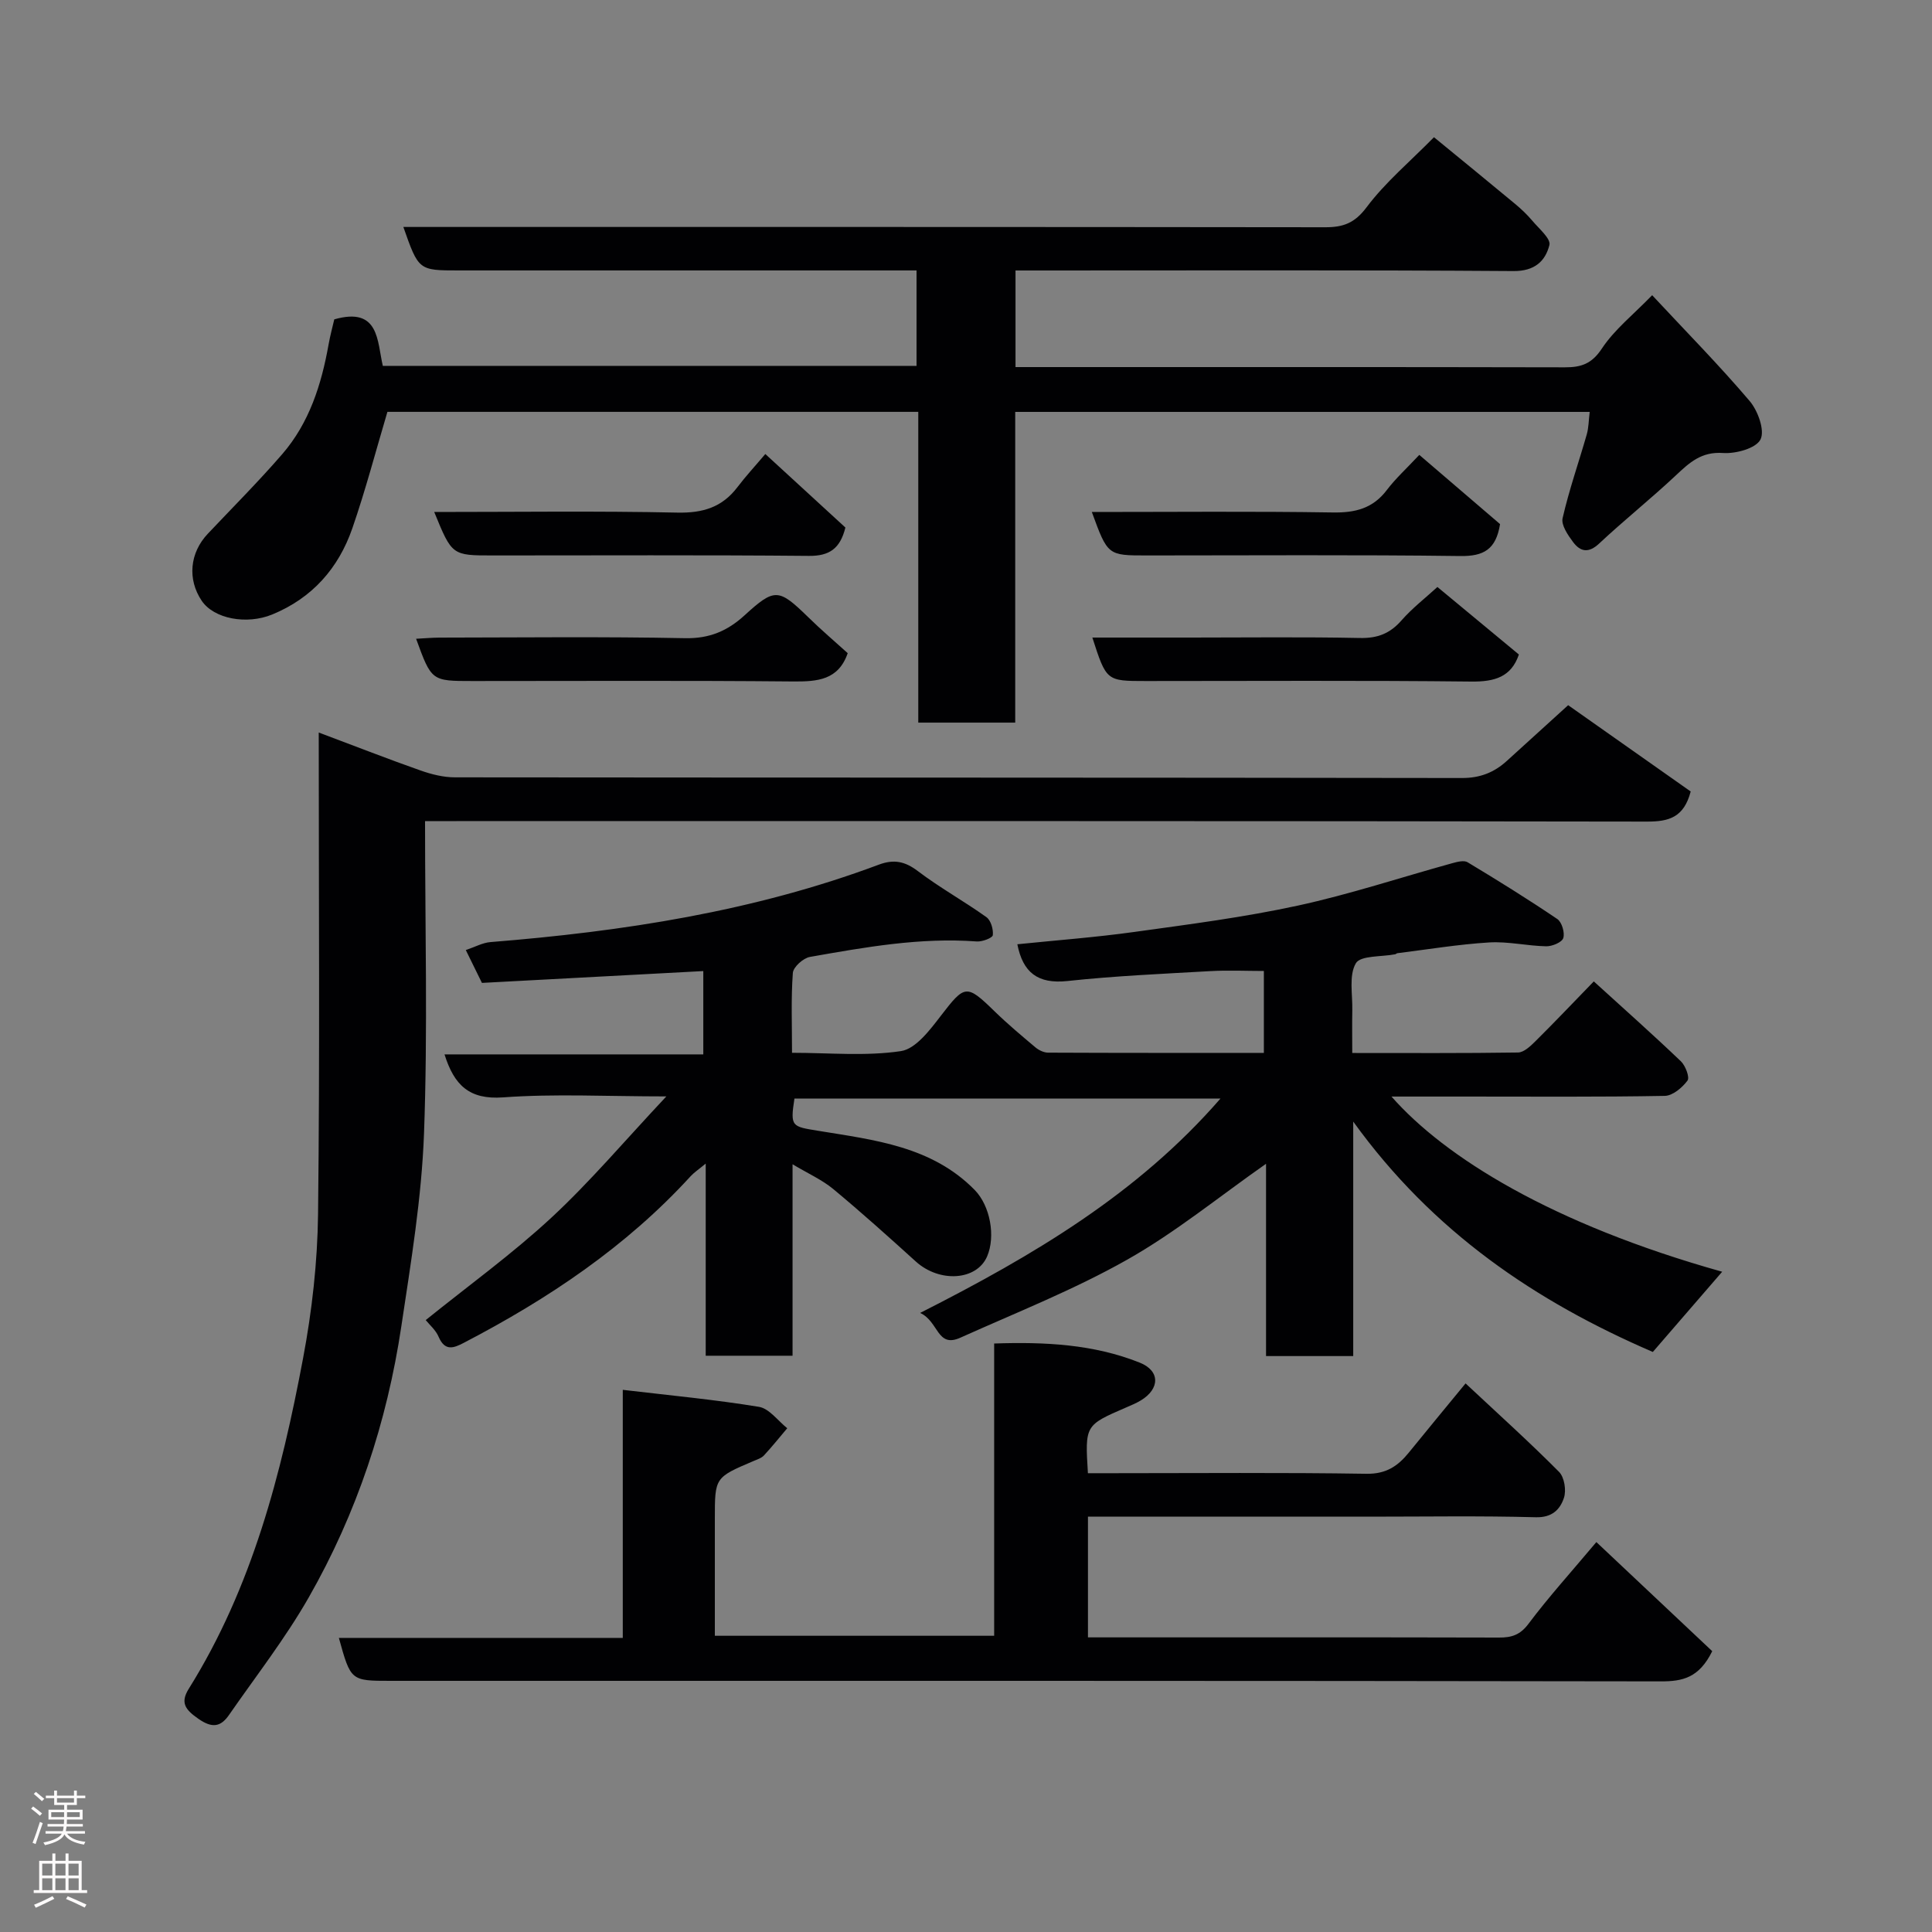 <svg enable-background="new 0 0 400 400" viewBox="0 0 400 400" xmlns="http://www.w3.org/2000/svg"><rect x="0" y="0" width="400" height="400" fill="#808080" stroke="none"/><g fill="#010103"><path d="m88.14 273.31c8.84-7.13 17.87-13.66 25.98-21.17 8.07-7.48 15.21-15.95 23.84-25.14-12.35 0-23.12-.58-33.79.2-7.02.51-10.13-2.52-12.14-8.9h53.58c0-5.89 0-11.28 0-17.25-15.25.82-30.53 1.63-45.83 2.45-1.18-2.41-2.09-4.26-3.34-6.8 1.93-.65 3.48-1.52 5.09-1.65 27.44-2.2 54.5-6.33 80.44-16.04 3.09-1.15 5.39-.69 8.06 1.34 4.53 3.44 9.56 6.22 14.19 9.53.93.66 1.47 2.53 1.33 3.74-.06.57-2.19 1.38-3.32 1.3-11.7-.87-23.13 1.19-34.54 3.2-1.39.24-3.45 2.09-3.54 3.32-.39 5.28-.17 10.6-.17 16.53 7.73 0 15.28.74 22.55-.35 3.08-.46 6.03-4.41 8.29-7.35 4.93-6.4 5.27-6.56 11.05-.93 2.71 2.64 5.62 5.08 8.52 7.52.69.58 1.73 1.07 2.6 1.08 14.8.07 29.59.05 44.68.05 0-5.63 0-10.9 0-16.96-3.59 0-7.34-.18-11.07.03-9.87.56-19.77.99-29.6 2.05-6.16.66-9.23-1.79-10.37-7.61 8.07-.83 16.18-1.43 24.21-2.55 11.32-1.57 22.69-3.03 33.84-5.45 10.79-2.34 21.32-5.84 31.98-8.78 1.02-.28 2.43-.66 3.19-.2 6.28 3.78 12.51 7.65 18.58 11.76.94.64 1.58 2.83 1.23 3.94-.28.88-2.3 1.72-3.53 1.7-3.94-.08-7.89-1.03-11.79-.8-6.37.39-12.69 1.44-19.03 2.23-.16.02-.29.19-.45.22-2.83.56-7.19.22-8.15 1.87-1.47 2.53-.66 6.42-.73 9.73-.06 2.79-.01 5.58-.01 8.84 11.76 0 23.04.07 34.32-.1 1.21-.02 2.57-1.31 3.57-2.3 3.9-3.86 7.68-7.85 12.12-12.42 6.22 5.66 12.22 10.99 18.02 16.53.96.91 1.87 3.33 1.38 4-1.08 1.46-3.06 3.14-4.71 3.17-13.66.25-27.33.14-40.99.14-5.16 0-10.33 0-15.59 0 11.05 12.56 33.17 26.37 68.47 36.27-4.82 5.58-9.61 11.12-14.36 16.61-24.26-10.47-45.52-24.81-62.03-47.7v48.55c-6.24 0-11.84 0-18.05 0 0-13.29 0-26.64 0-39.81-9.77 6.84-18.78 14.23-28.78 19.87-11.03 6.23-22.93 10.93-34.52 16.14-4.87 2.19-4.44-3.38-8.32-5.13 23.59-11.96 45.1-24.72 62.18-44.38-29.59 0-58.89 0-88.2 0-.91 5.89-.53 5.77 4.99 6.68 11.55 1.89 23.45 3.19 32.33 12.24 3.21 3.28 4.36 9.59 2.57 13.76-2.16 5.01-9.85 5.49-14.75 1.06-5.62-5.09-11.26-10.16-17.09-15-2.33-1.93-5.21-3.21-8.44-5.14v39.64c-6.13 0-11.85 0-17.98 0 0-13 0-25.92 0-39.78-1.5 1.24-2.4 1.83-3.1 2.59-13.37 14.63-29.54 25.44-46.99 34.52-2.11 1.1-3.87 1.77-5.18-1.18-.59-1.45-1.93-2.57-2.7-3.53z"/><path d="m69.21 66.12c9.36-2.67 8.85 4.54 10.05 9.63h110.5c0-6.51 0-12.77 0-19.76-1.77 0-3.52 0-5.28 0-29.83 0-59.66 0-89.49 0-8.32 0-8.32 0-11.48-9h5.37c61.83 0 123.65-.02 185.48.06 3.75.01 6.12-.86 8.58-4.14 3.86-5.15 8.92-9.39 13.95-14.5 5.73 4.7 11.28 9.22 16.79 13.8 1.28 1.06 2.5 2.22 3.57 3.49 1.36 1.62 3.87 3.73 3.54 5.03-.84 3.33-3.05 5.42-7.43 5.39-32.5-.23-64.99-.12-97.49-.12-1.79 0-3.59 0-5.62 0v20h5.24c36.16 0 72.33-.03 108.49.05 3.41.01 5.59-.73 7.68-3.9 2.61-3.94 6.51-7.01 10.4-11.03 7.05 7.56 13.89 14.5 20.19 21.91 1.71 2.01 3.18 6.1 2.24 7.96-.93 1.84-5.11 2.98-7.75 2.8-4.48-.32-6.95 1.98-9.78 4.64-5.16 4.84-10.71 9.27-15.88 14.11-2.19 2.05-3.89 1.69-5.38-.3-1.08-1.45-2.51-3.53-2.18-4.96 1.34-5.85 3.34-11.54 5-17.33.4-1.39.39-2.9.61-4.67-39.75 0-79.16 0-118.94 0v64.33c-6.74 0-13.13 0-20.07 0 0-21.31 0-42.7 0-64.34-37.14 0-73.74 0-109.91 0-2.41 8.11-4.53 16.22-7.27 24.13-2.86 8.25-8.3 14.42-16.57 17.82-5.31 2.18-12.09.9-14.61-2.84-2.99-4.45-2.48-9.91 1.26-13.87 5.17-5.47 10.49-10.8 15.41-16.48 5.59-6.46 8.11-14.37 9.59-22.66.34-1.93.86-3.81 1.19-5.25z"/><path d="m225.25 314v25h4.61c26.83 0 53.66-.03 80.49.04 2.62.01 4.38-.54 6.11-2.85 4.12-5.5 8.76-10.62 14.05-16.92 8.09 7.62 16.22 15.27 23.99 22.59-2.73 5.53-6.13 6.26-10.66 6.25-87.65-.15-175.3-.11-262.95-.11-8.27 0-8.27 0-10.73-8.89h58.78c0-17.22 0-33.96 0-51.36 9.8 1.16 19.05 2.02 28.19 3.52 2.14.35 3.92 2.89 5.86 4.43-1.6 1.89-3.15 3.83-4.83 5.64-.52.56-1.4.83-2.15 1.15-8.01 3.41-8.01 3.41-8.01 11.92v24.26h57.83c0-20.03 0-39.96 0-60.51 10.53-.36 20.58.15 30.12 3.95 4.29 1.7 4.2 5.44.25 7.83-.97.59-2.04 1.02-3.09 1.48-8.48 3.67-8.48 3.66-7.87 13.59h5.21c17.5 0 35-.16 52.49.12 4.06.06 6.5-1.61 8.77-4.42 3.72-4.59 7.49-9.14 11.72-14.29 6.77 6.33 13.23 12.15 19.35 18.31 1.11 1.11 1.54 3.84 1.01 5.4-.79 2.37-2.42 4.09-5.81 4-11.49-.31-22.99-.12-34.49-.12-17.5 0-34.99 0-52.49 0-1.8-.01-3.6-.01-5.75-.01z"/><path d="m88 170c0 22.01.57 43.34-.21 64.62-.49 13.37-2.71 26.72-4.7 39.99-2.97 19.84-9.23 38.72-19.18 56.14-4.84 8.47-10.9 16.24-16.47 24.28-1.75 2.53-3.5 2.83-6.38.82-2.7-1.88-3.79-3.31-1.97-6.22 13.12-21 19.16-44.5 23.66-68.43 1.85-9.81 2.98-19.88 3.1-29.85.38-32.76.14-65.52.14-99.69 7.97 2.99 14.48 5.54 21.08 7.86 2.27.8 4.74 1.42 7.12 1.42 69.49.07 138.99.03 208.48.14 3.75.01 6.66-1.14 9.3-3.54 4.04-3.66 8.07-7.33 12.7-11.54 8.43 5.94 17.01 11.98 25.37 17.87-1.41 5.37-4.51 6.24-9.03 6.23-82.16-.14-164.32-.1-246.48-.1-1.96 0-3.93 0-6.53 0z"/><path d="m226.16 132h20.43c11.65 0 23.31-.15 34.95.09 3.65.08 6.25-.92 8.63-3.65 2.23-2.54 4.96-4.65 7.43-6.91 6.04 5 11.46 9.49 16.87 13.98-1.58 4.64-4.99 5.65-9.83 5.6-22.47-.25-44.94-.11-67.41-.11-8.16 0-8.16 0-11.07-9z"/><path d="m175.51 135.23c-1.93 5.58-6.26 5.9-11.33 5.86-22.11-.21-44.22-.09-66.33-.09-8.51 0-8.51 0-11.7-8.75 1.69-.09 3.26-.23 4.84-.24 16.96-.02 33.92-.22 50.87.12 5.05.1 8.78-1.52 12.3-4.74 6.23-5.69 7.04-5.58 13.14.36 2.69 2.64 5.57 5.09 8.21 7.48z"/><path d="m226.05 106c16.93 0 33.41-.16 49.88.1 4.67.08 8.31-.83 11.21-4.66 1.8-2.37 4.04-4.41 6.71-7.26 5.86 5.02 11.41 9.78 16.72 14.33-.84 5.28-3.42 6.67-8.21 6.61-21.64-.28-43.28-.12-64.92-.12-8.1 0-8.1 0-11.39-9z"/><path d="m89.9 106c17.12 0 33.75-.23 50.36.13 5.28.11 9.27-1.11 12.44-5.3 1.7-2.24 3.62-4.31 5.75-6.83 6.09 5.59 11.41 10.47 16.58 15.22-1.08 4.37-3.32 5.91-7.55 5.87-21.81-.2-43.62-.09-65.43-.09-8.47 0-8.47 0-12.15-9z"/></g><path d="m6.44 374.46.42-.45c.65.47 1.27.95 1.85 1.44l-.45.49c-.65-.56-1.25-1.06-1.82-1.48m.93 7.33-.63-.26c.55-1.36 1.05-2.8 1.52-4.33.19.1.38.19.59.27-.46 1.29-.95 2.73-1.48 4.32m-.38-10.38.44-.42c.43.34 1.01.82 1.74 1.44l-.49.49c-.53-.51-1.09-1.01-1.69-1.51m2.5.35h1.72v-1.04h.59v1.04h3.52v-1.04h.59v1.04h1.75v.53h-1.75v1.42h-2.03v.97h3.22v2.03h-3.24c0 .35-.01.66-.03.93h3.32v.53h-3.37c-.03.27-.08.58-.15.94h3.96v.53h-3.71c.67.92 1.93 1.48 3.79 1.68-.13.24-.23.44-.29.59-2.13-.38-3.48-1.08-4.04-2.12-.43.97-1.77 1.72-4.03 2.23-.09-.19-.2-.37-.33-.55 2.1-.42 3.37-1.03 3.81-1.83h-3.36v-.53h3.58c.08-.29.13-.61.16-.94h-3.33v-.53h3.39c.02-.27.04-.58.04-.93h-3.23v-2.03h3.25v-.97h-2.07v-1.42h-1.73zm1.12 3.44v1h2.65c.01-.3.02-.44.01-.4v-.25-.35zm1.19-2h3.52v-.91h-3.52zm4.71 2h-2.63v.59c0 .16-.01.28-.01.4h2.64z" fill="#fcfafa"/><path d="m13.56 383.74h.63v1.52h2.72v6.07h1.13v.6h-11.06v-.6h1.13v-6.07h2.73v-1.52h.63v1.52h2.1v-1.52zm-2.69 8.83.38.56c-1.24.63-2.53 1.25-3.85 1.85-.1-.21-.21-.42-.34-.63 1.36-.55 2.63-1.15 3.81-1.78m-2.13-4.27h2.1v-2.45h-2.1zm0 3.04h2.1v-2.46h-2.1zm2.72-3.04h2.1v-2.45h-2.1zm0 3.04h2.1v-2.46h-2.1zm6.07 3.6c-1.41-.71-2.7-1.3-3.86-1.78l.35-.56c1.45.62 2.75 1.19 3.88 1.72zm-1.25-9.09h-2.1v2.45h2.1zm-2.09 5.49h2.1v-2.46h-2.1z" fill="#fcfafa"/></svg>